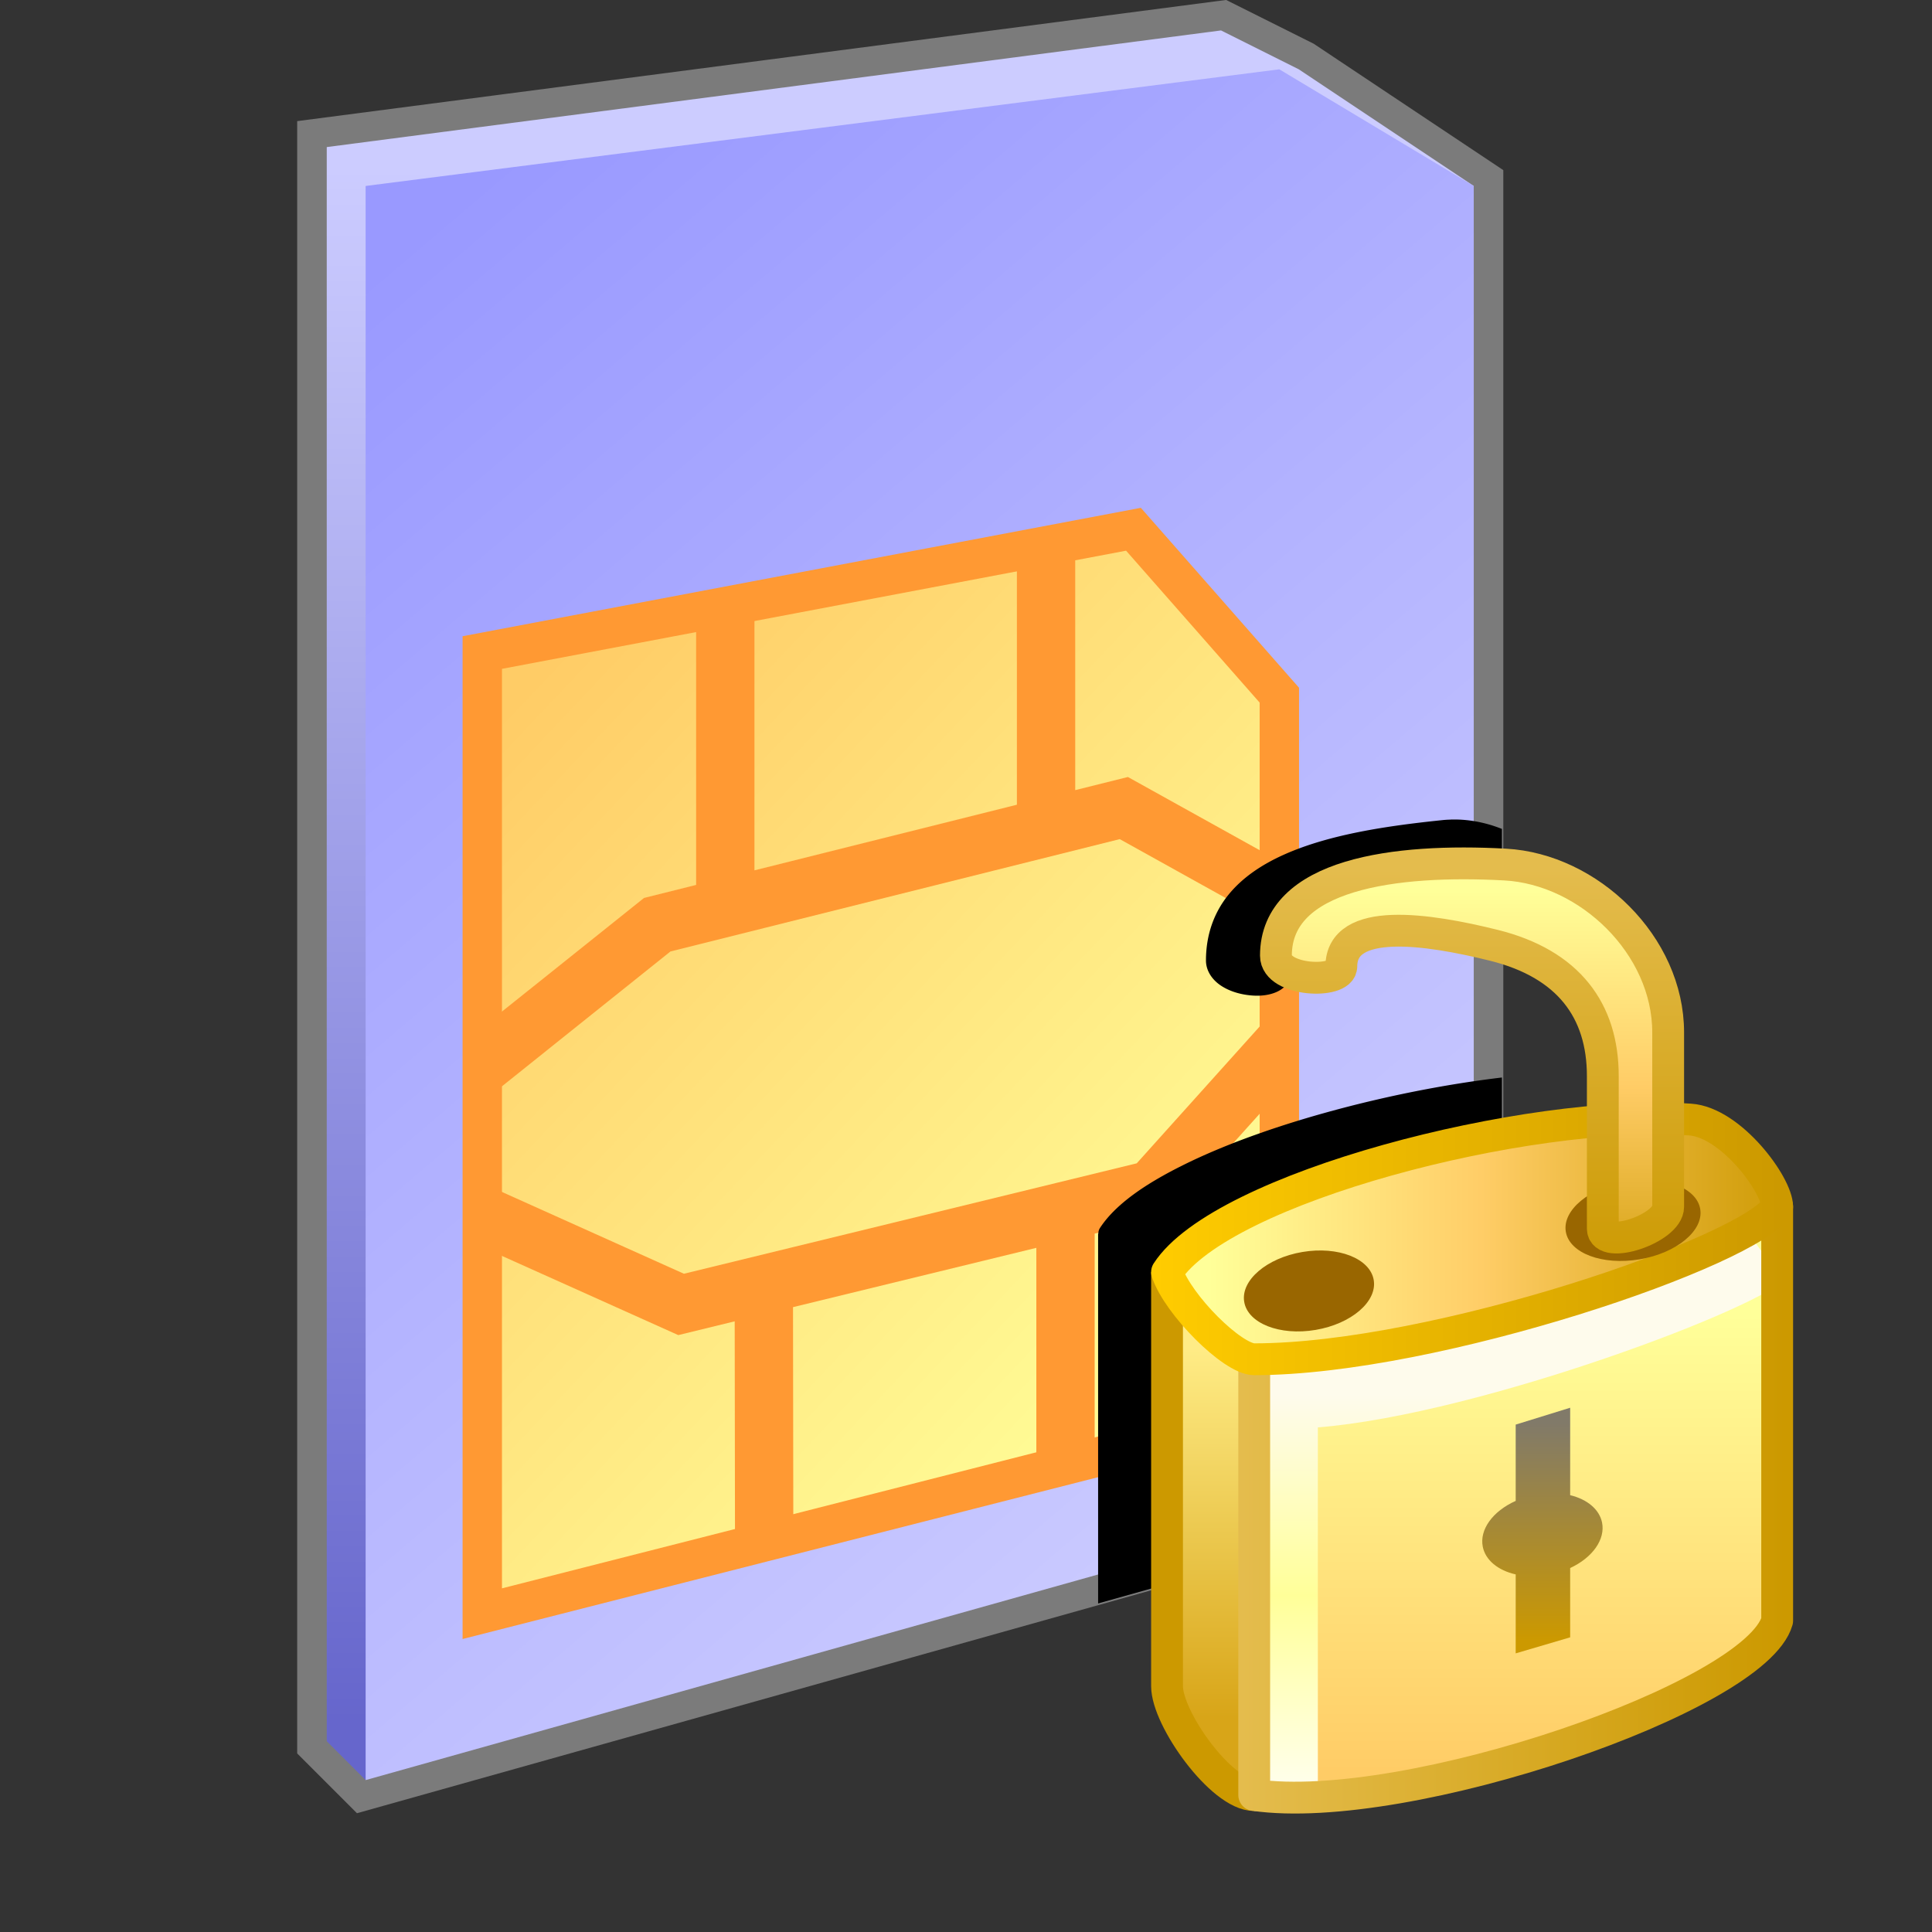 <?xml version="1.0" encoding="UTF-8" standalone="no"?>
<!-- Created with Inkscape (http://www.inkscape.org/) -->

<svg
   width="16"
   height="16"
   viewBox="0 0 16 16"
   version="1.1"
   id="svg1"
   xml:space="preserve"
   inkscape:version="1.3.2 (1:1.3.2+202311252150+091e20ef0f)"
   sodipodi:docname="auth-sim-unlocked.16.svg"
   xmlns:inkscape="http://www.inkscape.org/namespaces/inkscape"
   xmlns:sodipodi="http://sodipodi.sourceforge.net/DTD/sodipodi-0.dtd"
   xmlns:xlink="http://www.w3.org/1999/xlink"
   xmlns="http://www.w3.org/2000/svg"
   xmlns:svg="http://www.w3.org/2000/svg"><rect x="0" y="0" width="16" height="16" fill="#333333" stroke="none"/><sodipodi:namedview
     id="namedview1"
     pagecolor="#ffffff"
     bordercolor="#000000"
     borderopacity="0.25"
     inkscape:showpageshadow="2"
     inkscape:pageopacity="0.0"
     inkscape:pagecheckerboard="0"
     inkscape:deskcolor="#d1d1d1"
     inkscape:document-units="px"
     inkscape:zoom="52.974084"
     inkscape:cx="9.429139"
     inkscape:cy="12.515554"
     inkscape:window-width="3840"
     inkscape:window-height="2057"
     inkscape:window-x="0"
     inkscape:window-y="0"
     inkscape:window-maximized="1"
     inkscape:current-layer="layer1"
     showgrid="true"><inkscape:grid
       id="grid1"
       units="px"
       originx="0"
       originy="0"
       spacingx="1"
       spacingy="1"
       empcolor="#0099e5"
       empopacity="0.302"
       color="#0099e5"
       opacity="0.149"
       empspacing="5"
       dotted="false"
       gridanglex="30"
       gridanglez="30"
       visible="true" /><inkscape:grid
       id="grid2"
       units="px"
       originx="0"
       originy="0"
       spacingx="0.5"
       spacingy="0.5"
       empcolor="#0099e5"
       empopacity="0.302"
       color="#0099e5"
       opacity="0.149"
       empspacing="5"
       dotted="false"
       gridanglex="30"
       gridanglez="30"
       visible="true" /></sodipodi:namedview><defs
     id="defs1"><linearGradient
       id="linearGradient28"
       inkscape:collect="always"><stop
         style="stop-color:#6666cc;stop-opacity:1"
         offset="0"
         id="stop28" /><stop
         style="stop-color:#ccccff;stop-opacity:1"
         offset="1"
         id="stop29" /></linearGradient><linearGradient
       id="linearGradient13"
       inkscape:collect="always"><stop
         style="stop-color:#ffcc66;stop-opacity:1"
         offset="0"
         id="stop13" /><stop
         style="stop-color:#ffff99;stop-opacity:1"
         offset="1"
         id="stop14" /></linearGradient><linearGradient
       id="linearGradient11"
       inkscape:collect="always"><stop
         style="stop-color:#9999ff;stop-opacity:1"
         offset="0"
         id="stop11" /><stop
         style="stop-color:#ccccff;stop-opacity:1"
         offset="1"
         id="stop12" /></linearGradient><linearGradient
       inkscape:collect="always"
       xlink:href="#linearGradient11"
       id="linearGradient12"
       x1="11.5"
       y1="5.5"
       x2="37.5"
       y2="36"
       gradientUnits="userSpaceOnUse" /><linearGradient
       inkscape:collect="always"
       xlink:href="#linearGradient13"
       id="linearGradient14"
       x1="15"
       y1="7.5"
       x2="33.475"
       y2="24.943"
       gradientUnits="userSpaceOnUse"
       gradientTransform="translate(-1,10)" /><linearGradient
       inkscape:collect="always"
       xlink:href="#linearGradient28"
       id="linearGradient29"
       x1="10"
       y1="44"
       x2="10"
       y2="4"
       gradientUnits="userSpaceOnUse" /><linearGradient
       id="linearGradient4"
       inkscape:collect="always"><stop
         id="stop3"
         offset="0"
         style="stop-color:#ffcc00;stop-opacity:1" /><stop
         id="stop4"
         offset="1"
         style="stop-color:#cc9900;stop-opacity:1" /></linearGradient><linearGradient
       id="linearGradient2"
       inkscape:collect="always"><stop
         id="stop1"
         offset="0"
         style="stop-color:#e4bc4d;stop-opacity:1" /><stop
         id="stop2"
         offset="1"
         style="stop-color:#cc9900;stop-opacity:1" /></linearGradient><linearGradient
       inkscape:collect="always"
       id="linearGradient1365"><stop
         style="stop-color:#cc9900;stop-opacity:1"
         offset="0"
         id="stop1361" /><stop
         style="stop-color:#817a69;stop-opacity:1"
         offset="1"
         id="stop1363" /></linearGradient><linearGradient
       inkscape:collect="always"
       id="linearGradient1339"><stop
         style="stop-color:#fffff0;stop-opacity:1"
         offset="0"
         id="stop1335" /><stop
         id="stop1343"
         offset="0.5"
         style="stop-color:#ffff99;stop-opacity:1" /><stop
         style="stop-color:#fefbec;stop-opacity:1"
         offset="1"
         id="stop1337" /></linearGradient><linearGradient
       inkscape:collect="always"
       id="linearGradient1325"><stop
         style="stop-color:#d8a518;stop-opacity:1"
         offset="0"
         id="stop1321" /><stop
         style="stop-color:#ffec86;stop-opacity:1"
         offset="1"
         id="stop1323" /></linearGradient><linearGradient
       id="linearGradient1308"
       inkscape:collect="always"><stop
         style="stop-color:#ffff99;stop-opacity:1"
         offset="0"
         id="stop1306" /><stop
         id="stop1304"
         offset="0.5"
         style="stop-color:#ffcd67;stop-opacity:1" /><stop
         style="stop-color:#d3a00f;stop-opacity:1"
         offset="1"
         id="stop1302" /></linearGradient><linearGradient
       inkscape:collect="always"
       id="linearGradient1280"><stop
         style="stop-color:#d3a00f;stop-opacity:1"
         offset="0"
         id="stop1276" /><stop
         id="stop1284"
         offset="0.5"
         style="stop-color:#ffcc66;stop-opacity:1" /><stop
         style="stop-color:#ffff99;stop-opacity:1"
         offset="1"
         id="stop1278" /></linearGradient><clipPath
       clipPathUnits="userSpaceOnUse"
       id="clipPath36"><path
         id="path36"
         style="color:#000000;fill:#b1b1b1;fill-rule:evenodd;-inkscape-stroke:none"
         d="m 31.578,0 0.732,1.205 -0.863,-0.432 -0.125,0.016 z m 0,0 L 31.35,0.029 8,3.076 V 44.504 L 9.518,46.021 38.611,37.854 V 4.318 L 33.797,1.109 Z" /></clipPath><clipPath
       clipPathUnits="userSpaceOnUse"
       id="clipPath47"><path
         id="path47"
         style="color:#000000;fill:#b1b1b1;fill-rule:evenodd;-inkscape-stroke:none"
         d="m 31.578,0 0.732,1.205 -0.863,-0.432 -0.125,0.016 z m 0,0 L 31.35,0.029 8,3.076 V 44.504 L 9.518,46.021 38.611,37.854 V 4.318 L 33.797,1.109 Z" /></clipPath><linearGradient
       gradientTransform="matrix(0.342,0,0,0.342,-3.253,-0.418)"
       inkscape:collect="always"
       xlink:href="#linearGradient1280"
       id="linearGradient1282"
       x1="70.568"
       y1="21"
       x2="70.568"
       y2="3"
       gradientUnits="userSpaceOnUse" /><linearGradient
       gradientTransform="matrix(0.342,0,0,0.342,-3.253,-0.418)"
       inkscape:collect="always"
       xlink:href="#linearGradient1308"
       id="linearGradient1300"
       x1="57.544"
       y1="18.977"
       x2="82.568"
       y2="18.977"
       gradientUnits="userSpaceOnUse" /><linearGradient
       gradientTransform="matrix(0.342,0,0,0.342,-3.253,-0.418)"
       inkscape:collect="always"
       xlink:href="#linearGradient13"
       id="linearGradient1319"
       x1="62.568"
       y1="43.5"
       x2="62.568"
       y2="22.5"
       gradientUnits="userSpaceOnUse" /><linearGradient
       gradientTransform="matrix(0.342,0,0,0.342,-3.253,-0.418)"
       inkscape:collect="always"
       xlink:href="#linearGradient1325"
       id="linearGradient1327"
       x1="57.068"
       y1="41"
       x2="57.068"
       y2="24"
       gradientUnits="userSpaceOnUse" /><linearGradient
       gradientTransform="matrix(0.342,0,0,0.342,-3.095,-0.168)"
       inkscape:collect="always"
       xlink:href="#linearGradient1339"
       id="linearGradient1341"
       x1="60.817"
       y1="43.862"
       x2="60.817"
       y2="25.459"
       gradientUnits="userSpaceOnUse" /><linearGradient
       inkscape:collect="always"
       xlink:href="#linearGradient1365"
       id="linearGradient1367"
       x1="53.068"
       y1="74.257"
       x2="53.068"
       y2="64.257"
       gradientUnits="userSpaceOnUse"
       gradientTransform="matrix(0.342,0,0,0.342,3.46,-13.004)" /><linearGradient
       gradientUnits="userSpaceOnUse"
       y2="31.061"
       x2="96.568"
       y1="31.061"
       x1="71.568"
       id="linearGradient1208"
       xlink:href="#linearGradient2"
       inkscape:collect="always"
       gradientTransform="matrix(0.342,0,0,0.342,-7.533,-0.418)" /><linearGradient
       gradientUnits="userSpaceOnUse"
       y2="18.977"
       x2="96.326"
       y1="18.977"
       x1="67.568"
       id="linearGradient1216"
       xlink:href="#linearGradient4"
       inkscape:collect="always"
       gradientTransform="matrix(0.342,0,0,0.342,-7.533,-0.418)" /><linearGradient
       gradientUnits="userSpaceOnUse"
       y2="21"
       x2="78.568"
       y1="2"
       x1="78.568"
       id="linearGradient1224"
       xlink:href="#linearGradient2"
       inkscape:collect="always"
       gradientTransform="matrix(0.342,0,0,0.342,-7.533,-0.418)" /></defs><g
     inkscape:label="Στρώση 1"
     inkscape:groupmode="layer"
     id="layer1"><g
       id="g39"
       transform="matrix(0.322,0,0,0.322,-0.192,0.091)"><path
         id="path15"
         style="fill:#b1b1b1;fill-opacity:1;fill-rule:evenodd;stroke:#7b7b7b;stroke-width:1.52;stroke-dasharray:none;stroke-opacity:1"
         d="m 32,0.5 -23,3 v 41 l 1,1 28.5,-8 V 4.5 L 34,1.5 Z"
         sodipodi:nodetypes="cccccccc" /><path
         style="fill:url(#linearGradient29);fill-rule:evenodd;stroke:none;stroke-width:0.5"
         d="m 34,1.5 -2,-1 -23,3 v 41 l 1,1 28.5,-41 z"
         id="path3"
         sodipodi:nodetypes="ccccccc" /><path
         style="fill:url(#linearGradient12);fill-rule:evenodd;stroke:none;stroke-width:0.5;stroke-opacity:1"
         d="m 10,4.5 v 41 l 28.5,-8 v -33 l -5,-3 z"
         id="path2"
         sodipodi:nodetypes="cccccc" /><path
         style="fill:url(#linearGradient14);fill-rule:evenodd;stroke:#ff9933;stroke-width:1.013;stroke-dasharray:none;stroke-opacity:1"
         d="M 13,41.22 33.5,36 V 17.597 L 29.748,13.329 13,16.5 Z"
         id="path4"
         sodipodi:nodetypes="cccccc" /><path
         id="path32"
         style="color:#000000;fill:#ff9933;fill-rule:evenodd;-inkscape-stroke:none"
         d="m 28.25,13.611 -1.5,0.285 v 6.518 l -6.75,1.688 v -6.928 l -1.5,0.285 v 7.018 L 17.16,22.812 13,26.139 v 1.922 L 17.84,24.188 29.395,21.299 33.5,23.58 V 21.865 L 29.605,19.701 28.25,20.039 Z M 33.5,25.555 29.832,29.637 18.186,32.477 13,30.146 v 1.645 l 5.041,2.264 1.451,-0.354 L 19.5,39.5 h 0.256 L 21,39.184 20.992,33.336 27.25,31.811 v 5.781 l 1.5,-0.383 V 31.445 L 30.637,30.984 33.5,27.799 Z"
         sodipodi:nodetypes="ccccccccccccccccccccccccccccccccccc" /></g><path
       id="path16"
       style="mix-blend-mode:soft-light;fill:#000000;fill-opacity:1;stroke:none;stroke-width:0.548px;stroke-linecap:butt;stroke-linejoin:miter;stroke-opacity:1"
       d="m 37.304,20.821 c -0.071,0.002 -0.143,0.006 -0.215,0.014 -1.381,0.143 -2.842,0.357 -3.99,0.865 -0.574,0.254 -1.073,0.585 -1.434,1.029 -0.361,0.445 -0.572,1.007 -0.572,1.67 0,0.276 0.172,0.498 0.371,0.633 0.2,0.135 0.437,0.211 0.676,0.244 0.239,0.033 0.476,0.025 0.689,-0.053 0.107,-0.039 0.21,-0.098 0.293,-0.191 0.083,-0.093 0.135,-0.225 0.135,-0.359 0,-0.38 0.106,-0.589 0.283,-0.748 0.177,-0.159 0.453,-0.269 0.805,-0.334 0.704,-0.131 1.664,-0.084 2.523,-0.207 0.869,-0.124 1.432,0.223 1.836,0.812 0.404,0.59 0.605,1.439 0.605,2.217 v 0.887 c -1.663,0.148 -3.511,0.499 -5.219,0.977 -1.313,0.367 -2.541,0.81 -3.537,1.301 -0.996,0.49 -1.766,1.018 -2.158,1.625 A 0.261,0.261 0 0 0 28.359,31.342 H 28.353 V 41.752 c 0,0.556 0.376,1.227 0.842,1.836 0.233,0.305 0.492,0.583 0.76,0.795 0.268,0.212 0.545,0.369 0.852,0.369 2.013,0.275 5.144,-0.354 7.891,-1.281 1.382,-0.466 2.66,-1.009 3.641,-1.564 0.98,-0.556 1.685,-1.088 1.867,-1.727 a 0.261,0.261 0 0 0 0.01,-0.072 V 29.717 a 0.261,0.261 0 0 0 0,-0.018 c 0,-0.229 -0.093,-0.446 -0.229,-0.691 -0.136,-0.246 -0.323,-0.508 -0.545,-0.758 -0.444,-0.499 -1.019,-0.961 -1.66,-1.004 -0.099,-0.007 -0.202,-0.012 -0.305,-0.016 v -1.914 c 0,-1.175 -0.529,-2.34 -1.334,-3.193 -0.755,-0.8 -1.768,-1.337 -2.838,-1.303 z"
       clip-path="url(#clipPath47)"
       transform="matrix(0.326,0,0,0.326,-0.149,0)" /><g
       id="g4"
       transform="matrix(0.527,0,0,0.527,1.352,7.056)"><path
         style="fill:url(#linearGradient1327);fill-opacity:1;stroke:none;stroke-width:0.5;stroke-linecap:butt;stroke-linejoin:miter;stroke-dasharray:none;stroke-opacity:1"
         d="m 15.774,6.602 v 6.506 c 0,0.514 0.856,1.712 1.37,1.712 V 7.971 C 16.756,7.865 15.96,6.91 15.774,6.602 Z"
         id="path1329"
         sodipodi:nodetypes="ccccc" /><path
         style="fill:url(#linearGradient1319);fill-opacity:1;stroke:none;stroke-width:0.5;stroke-linecap:butt;stroke-linejoin:miter;stroke-dasharray:none;stroke-opacity:1"
         d="m 17.144,7.971 v 6.848 c 2.397,0.342 7.875,-1.541 8.218,-2.739 V 5.574"
         id="path1333"
         sodipodi:nodetypes="cccc" /><path
         sodipodi:nodetypes="ccc"
         id="path1331"
         d="M 25.168,6.339 C 24.437,6.896 19.869,8.564 17.644,8.564 V 15.069"
         style="fill:none;stroke:url(#linearGradient1341);stroke-width:1;stroke-linecap:butt;stroke-linejoin:miter;stroke-miterlimit:4;stroke-dasharray:none;stroke-opacity:1" /><path
         sodipodi:nodetypes="ccc"
         id="path1266"
         d="m 15.774,6.602 v 6.506 c 0,0.514 0.856,1.712 1.37,1.712"
         style="fill:none;fill-opacity:1;stroke:#cc9900;stroke-width:0.5;stroke-linecap:butt;stroke-linejoin:miter;stroke-dasharray:none;stroke-opacity:1" /><path
         sodipodi:nodetypes="cccc"
         id="path1264"
         d="m 17.144,7.971 v 6.848 c 2.397,0.342 7.875,-1.541 8.218,-2.739 V 5.574"
         style="fill:none;fill-opacity:1;stroke:url(#linearGradient1208);stroke-width:0.5;stroke-linecap:round;stroke-linejoin:round;stroke-dasharray:none;stroke-opacity:1" /><path
         sodipodi:nodetypes="scscs"
         id="path1260"
         d="m 17.144,7.971 c -0.342,0 -1.198,-0.856 -1.37,-1.37 0.856,-1.324 5.65,-2.568 8.218,-2.397 0.644,0.043 1.37,1.027 1.37,1.37 -0.395,0.685 -5.364,2.397 -8.218,2.397 z"
         style="fill:url(#linearGradient1300);fill-opacity:1;stroke:url(#linearGradient1216);stroke-width:0.5;stroke-linecap:round;stroke-linejoin:round;stroke-dasharray:none;stroke-opacity:1" /><ellipse
         rx="1.032"
         ry="0.621"
         style="fill:#996600;fill-opacity:1;fill-rule:evenodd;stroke-width:0.5;stroke-linecap:round;stroke-linejoin:round;stroke-dasharray:none"
         id="path1129"
         cx="16.603"
         cy="9.802"
         transform="rotate(-9.594)" /><ellipse
         rx="1.071"
         ry="0.621"
         transform="rotate(-9.594)"
         cy="9.557"
         cx="21.809"
         id="path1129-3"
         style="fill:#996600;fill-opacity:1;fill-rule:evenodd;stroke-width:0.5;stroke-linecap:round;stroke-linejoin:round;stroke-dasharray:none" /><path
         sodipodi:nodetypes="sssssssss"
         id="path1262"
         d="m 18.513,1.8 c 0,-0.793 1.352,-0.594 2.397,-0.334 1.175,0.292 1.712,1.027 1.712,2.054 v 2.397 c 0,0.342 1.027,0 1.027,-0.342 V 2.835 c 0,-1.37 -1.246,-2.566 -2.562,-2.638 -1.716,-0.094 -3.602,0.14 -3.602,1.432 0,0.406 1.027,0.446 1.027,0.171 z"
         style="fill:url(#linearGradient1282);fill-opacity:1;stroke:url(#linearGradient1224);stroke-width:0.5;stroke-linecap:round;stroke-linejoin:round;stroke-dasharray:none;stroke-opacity:1" /><path
         d="M 22.109,8.733 21.253,8.998 V 10.197 c -0.364,0.163 -0.572,0.454 -0.517,0.722 0.042,0.207 0.236,0.37 0.517,0.433 v 1.241 l 0.856,-0.252 v -1.089 c 0.355,-0.165 0.555,-0.452 0.501,-0.716 -0.042,-0.203 -0.228,-0.363 -0.501,-0.429 v -0.071 z"
         style="fill:url(#linearGradient1367);fill-opacity:1;stroke:none;stroke-width:0.5;stroke-linecap:butt;stroke-linejoin:miter;stroke-dasharray:none;stroke-opacity:1"
         id="path1345"
         sodipodi:nodetypes="cccccccccccc" /></g></g></svg>
